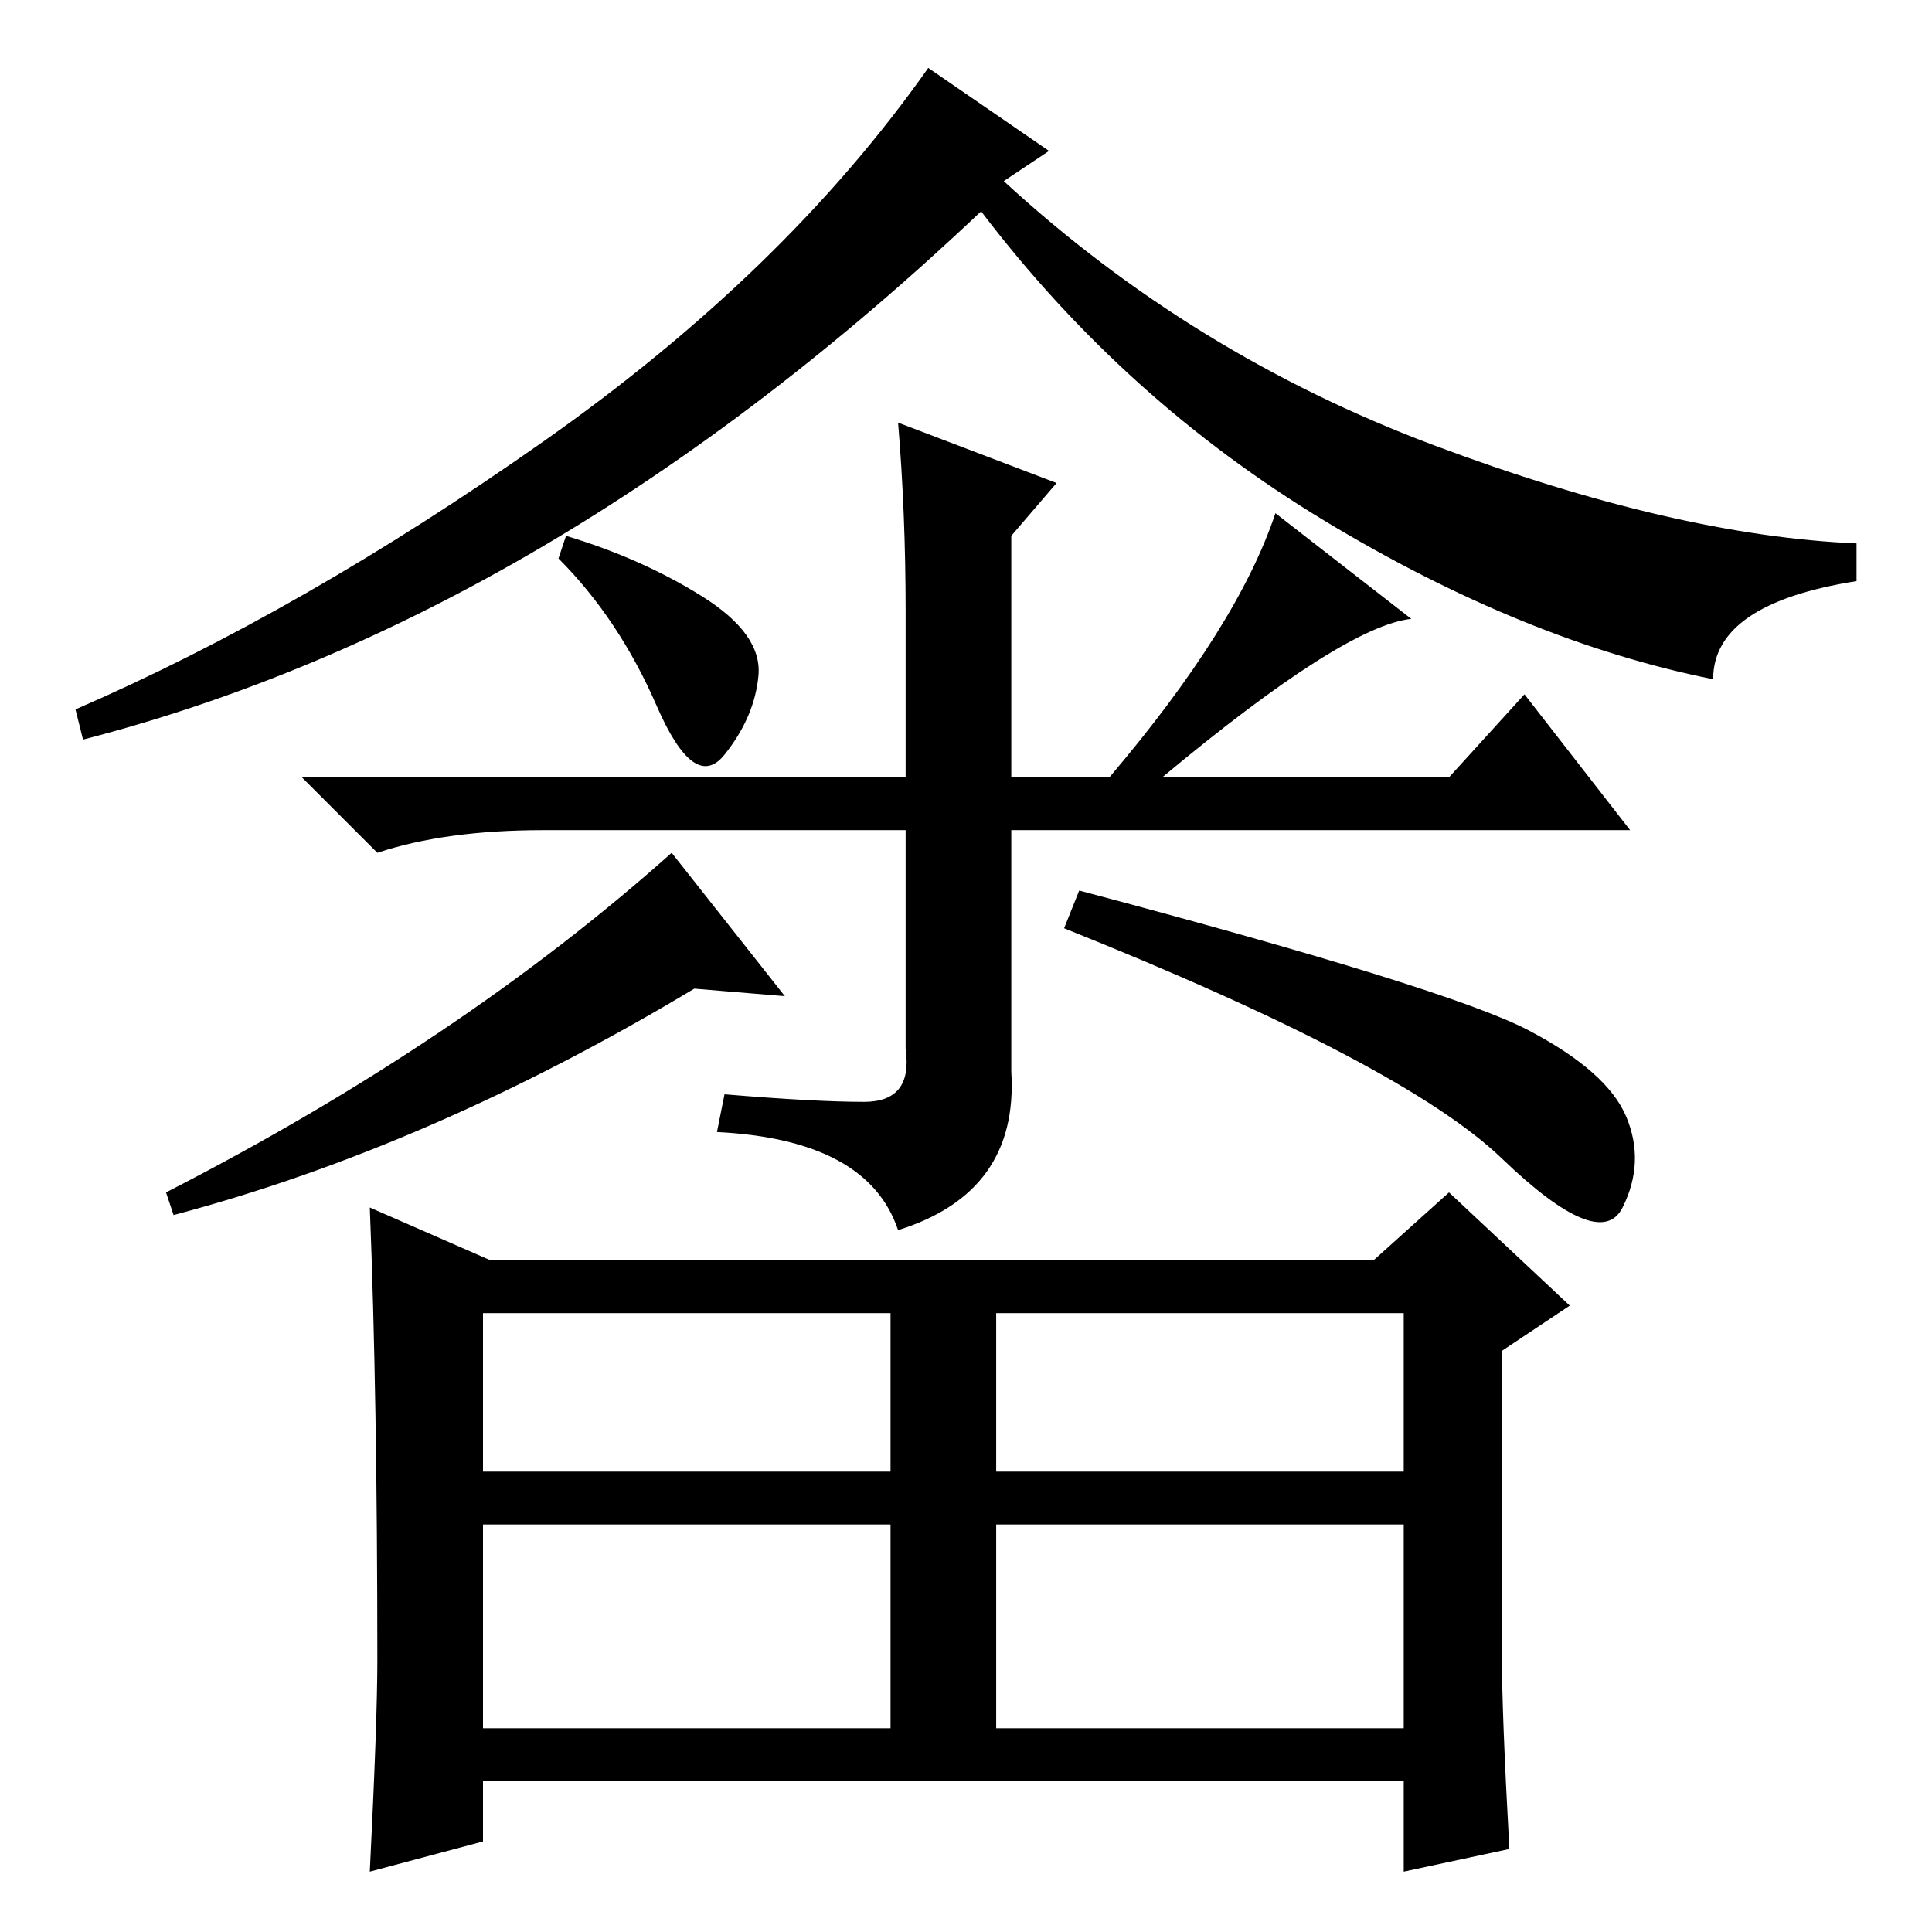 <?xml version="1.0" standalone="no"?>
<!DOCTYPE svg PUBLIC "-//W3C//DTD SVG 1.1//EN" "http://www.w3.org/Graphics/SVG/1.1/DTD/svg11.dtd" >
<svg xmlns="http://www.w3.org/2000/svg" xmlns:xlink="http://www.w3.org/1999/xlink" version="1.1" viewBox="0 -36 256 256">
  <g transform="matrix(1 0 0 -1 0 220)">
   <path fill="currentColor"
d="M139 236l-6 -4q25 -23 57 -35t56 -13v-5q-19 -3 -19 -13q-25 5 -51.5 21t-45.5 41q-57 -54 -119 -70l-1 4q30 13 62 35.5t51 49.5zM75 185q10 -3 18 -8t7.5 -10.5t-4.5 -10.5t-9 6.5t-13 19.5zM120 175q0 13 -1 25l21 -8l-6 -7v-32h13q17 20 22 35l18 -14q-9 -1 -33 -21
h38l10 11l14 -18h-82v-32q1 -16 -15 -21q-4 12 -24 13l1 5q12 -1 18.5 -1t5.5 7q0 -2 0 29h-48q-13 0 -22 -3l-10 10h80v22zM132 27h54v27h-54v-27zM49 96l16 -7h117l10 9l16 -15l-9 -6v-40q0 -8 1 -26l-14 -3v12h-122v-8l-15 -4q1 20 1 28q0 35 -1 60zM64 61h54v21h-54v-21
zM132 61h54v21h-54v-21zM64 27h54v27h-54v-27zM143 138q49 -13 59.5 -18.5t13 -11.5t-0.5 -12t-16 6.5t-58 30.5zM104 124l-12 1q-35 -21 -69 -30l-1 3q39 20 67 45z" />
  </g>

</svg>
